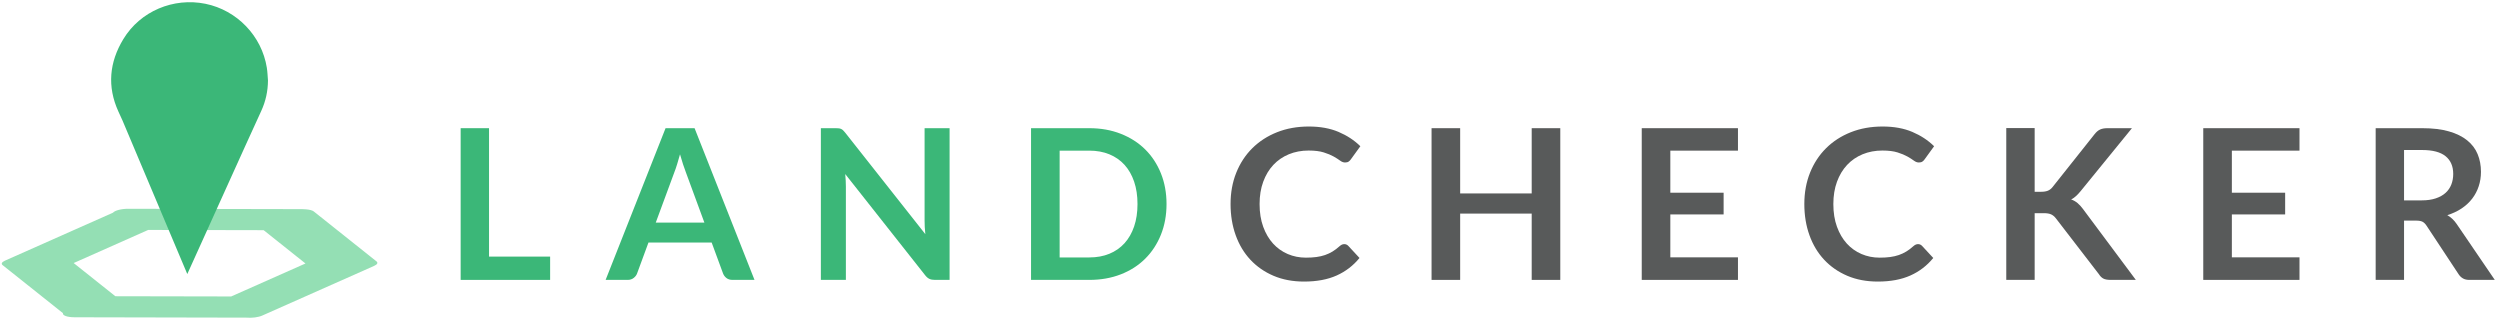 <?xml version="1.0" encoding="UTF-8"?>
<svg width="236px" height="30px" viewBox="0 0 236 30" version="1.1" xmlns="http://www.w3.org/2000/svg" xmlns:xlink="http://www.w3.org/1999/xlink">
    <!-- Generator: Sketch 48.2 (47327) - http://www.bohemiancoding.com/sketch -->
    <title>logo</title>
    <desc>Created with Sketch.</desc>
    <defs></defs>
    <g id="NEWS" stroke="none" stroke-width="1" fill="none" fill-rule="evenodd" transform="translate(-106, -20)">
        <g id="HEADER" fill-rule="nonzero">
            <g id="logo" transform="translate(106, 20)">
                <polygon id="Fill-1" fill="#3BB778" points="46.165 24.223 51.932 24.223 51.932 26.422 43.486 26.422 43.486 12.101 46.165 12.101"></polygon>
                <path d="M61.903,21.014 L66.494,21.014 L64.741,16.25 C64.661,16.04 64.573,15.79 64.477,15.503 C64.381,15.216 64.286,14.904 64.193,14.567 C64.1,14.904 64.009,15.218 63.919,15.508 C63.83,15.798 63.742,16.052 63.655,16.271 L61.903,21.014 Z M71.225,26.422 L69.153,26.422 C68.921,26.422 68.73,26.364 68.581,26.249 C68.432,26.133 68.323,25.99 68.257,25.818 L67.181,22.896 L61.215,22.896 L60.139,25.818 C60.086,25.97 59.982,26.108 59.826,26.234 C59.67,26.359 59.478,26.422 59.253,26.422 L57.171,26.422 L62.829,12.101 L65.568,12.101 L71.225,26.422 Z" id="Fill-2" fill="#3BB778"></path>
                <path d="M79.193,12.116 C79.273,12.126 79.344,12.145 79.407,12.176 C79.471,12.205 79.532,12.248 79.591,12.304 C79.651,12.36 79.718,12.434 79.79,12.527 L87.351,22.104 C87.324,21.873 87.306,21.646 87.296,21.426 C87.286,21.204 87.281,20.998 87.281,20.806 L87.281,12.101 L89.641,12.101 L89.641,26.422 L88.257,26.422 C88.044,26.422 87.868,26.389 87.729,26.323 C87.59,26.257 87.453,26.138 87.321,25.966 L79.79,16.429 C79.811,16.64 79.826,16.85 79.836,17.057 C79.846,17.266 79.851,17.456 79.851,17.627 L79.851,26.422 L77.49,26.422 L77.49,12.101 L78.895,12.101 C79.014,12.101 79.114,12.106 79.193,12.116" id="Fill-3" fill="#3BB778"></path>
                <path d="M107.38,19.261 C107.38,18.476 107.274,17.771 107.062,17.147 C106.849,16.523 106.547,15.994 106.156,15.562 C105.763,15.13 105.287,14.798 104.726,14.567 C104.165,14.336 103.532,14.22 102.829,14.22 L100.03,14.22 L100.03,24.302 L102.829,24.302 C103.532,24.302 104.165,24.187 104.726,23.956 C105.287,23.725 105.763,23.393 106.156,22.96 C106.547,22.528 106.849,22 107.062,21.376 C107.274,20.752 107.38,20.047 107.38,19.261 M110.12,19.261 C110.12,20.311 109.944,21.275 109.592,22.153 C109.239,23.031 108.745,23.788 108.107,24.421 C107.47,25.055 106.703,25.547 105.807,25.897 C104.911,26.247 103.918,26.422 102.829,26.422 L97.33,26.422 L97.33,12.101 L102.829,12.101 C103.918,12.101 104.911,12.277 105.807,12.631 C106.703,12.984 107.47,13.476 108.107,14.106 C108.745,14.737 109.239,15.491 109.592,16.369 C109.944,17.248 110.12,18.212 110.12,19.261" id="Fill-4" fill="#3BB778"></path>
                <path d="M126.902,23.045 C127.049,23.045 127.175,23.101 127.281,23.213 L128.337,24.352 C127.752,25.071 127.033,25.623 126.181,26.006 C125.327,26.389 124.303,26.58 123.108,26.58 C122.038,26.58 121.077,26.399 120.224,26.036 C119.371,25.672 118.642,25.167 118.038,24.52 C117.433,23.873 116.97,23.101 116.648,22.203 C116.326,21.305 116.165,20.325 116.165,19.261 C116.165,18.185 116.344,17.2 116.703,16.305 C117.062,15.41 117.566,14.64 118.217,13.993 C118.868,13.346 119.646,12.842 120.553,12.482 C121.459,12.122 122.46,11.943 123.556,11.943 C124.625,11.943 125.56,12.113 126.36,12.453 C127.16,12.793 127.846,13.243 128.417,13.804 L127.52,15.042 C127.467,15.122 127.399,15.191 127.316,15.25 C127.232,15.31 127.118,15.339 126.972,15.339 C126.819,15.339 126.663,15.28 126.504,15.161 C126.345,15.042 126.142,14.914 125.897,14.775 C125.651,14.636 125.34,14.507 124.966,14.389 C124.59,14.27 124.113,14.211 123.536,14.211 C122.858,14.211 122.236,14.328 121.668,14.562 C121.1,14.797 120.612,15.131 120.204,15.567 C119.796,16.003 119.477,16.533 119.248,17.157 C119.019,17.781 118.905,18.482 118.905,19.261 C118.905,20.067 119.019,20.783 119.248,21.41 C119.477,22.038 119.788,22.566 120.179,22.995 C120.571,23.424 121.032,23.753 121.564,23.981 C122.095,24.208 122.666,24.322 123.277,24.322 C123.642,24.322 123.973,24.303 124.268,24.263 C124.563,24.223 124.836,24.161 125.084,24.075 C125.334,23.989 125.569,23.878 125.792,23.743 C126.014,23.608 126.235,23.441 126.454,23.243 C126.521,23.183 126.59,23.135 126.663,23.099 C126.737,23.063 126.816,23.045 126.902,23.045" id="Fill-5" fill="#585A5A"></path>
                <polygon id="Fill-6" fill="#585A5A" points="147.291 26.422 144.592 26.422 144.592 20.163 137.839 20.163 137.839 26.422 135.139 26.422 135.139 12.101 137.839 12.101 137.839 18.261 144.592 18.261 144.592 12.101 147.291 12.101"></polygon>
                <polygon id="Fill-7" fill="#585A5A" points="164.064 12.101 164.064 14.221 157.679 14.221 157.679 18.192 162.709 18.192 162.709 20.242 157.679 20.242 157.679 24.293 164.064 24.293 164.064 26.422 154.98 26.422 154.98 12.101"></polygon>
                <path d="M181.066,23.045 C181.212,23.045 181.338,23.101 181.444,23.213 L182.5,24.352 C181.915,25.071 181.197,25.623 180.344,26.006 C179.49,26.389 178.466,26.58 177.271,26.58 C176.201,26.58 175.241,26.399 174.387,26.036 C173.534,25.672 172.806,25.167 172.201,24.52 C171.597,23.873 171.133,23.101 170.812,22.203 C170.489,21.305 170.329,20.325 170.329,19.261 C170.329,18.185 170.508,17.2 170.866,16.305 C171.225,15.41 171.729,14.64 172.38,13.993 C173.031,13.346 173.809,12.842 174.716,12.482 C175.622,12.122 176.623,11.943 177.719,11.943 C178.788,11.943 179.723,12.113 180.523,12.453 C181.323,12.793 182.009,13.243 182.58,13.804 L181.683,15.042 C181.63,15.122 181.562,15.191 181.479,15.25 C181.396,15.31 181.281,15.339 181.135,15.339 C180.982,15.339 180.826,15.28 180.667,15.161 C180.508,15.042 180.306,14.914 180.06,14.775 C179.814,14.636 179.503,14.507 179.129,14.389 C178.753,14.27 178.277,14.211 177.699,14.211 C177.021,14.211 176.399,14.328 175.831,14.562 C175.264,14.797 174.776,15.131 174.367,15.567 C173.959,16.003 173.64,16.533 173.411,17.157 C173.182,17.781 173.068,18.482 173.068,19.261 C173.068,20.067 173.182,20.783 173.411,21.41 C173.64,22.038 173.951,22.566 174.342,22.995 C174.734,23.424 175.196,23.753 175.727,23.981 C176.259,24.208 176.829,24.322 177.44,24.322 C177.805,24.322 178.136,24.303 178.431,24.263 C178.726,24.223 178.999,24.161 179.248,24.075 C179.497,23.989 179.733,23.878 179.955,23.743 C180.178,23.608 180.399,23.441 180.618,23.243 C180.684,23.183 180.754,23.135 180.826,23.099 C180.9,23.063 180.979,23.045 181.066,23.045" id="Fill-8" fill="#585A5A"></path>
                <path d="M192.072,18.103 L192.699,18.103 C192.951,18.103 193.16,18.068 193.327,17.999 C193.492,17.929 193.635,17.819 193.755,17.667 L197.729,12.666 C197.895,12.454 198.069,12.307 198.252,12.225 C198.434,12.142 198.666,12.101 198.944,12.101 L201.255,12.101 L196.404,18.053 C196.252,18.238 196.105,18.393 195.966,18.518 C195.827,18.644 195.677,18.747 195.518,18.826 C195.737,18.905 195.934,19.018 196.11,19.162 C196.286,19.308 196.457,19.492 196.624,19.717 L201.623,26.422 L199.253,26.422 C198.934,26.422 198.697,26.377 198.54,26.288 C198.385,26.199 198.253,26.069 198.147,25.897 L194.073,20.608 C193.941,20.437 193.791,20.313 193.625,20.237 C193.459,20.161 193.224,20.123 192.918,20.123 L192.072,20.123 L192.072,26.422 L189.392,26.422 L189.392,12.091 L192.072,12.091 L192.072,18.103 Z" id="Fill-9" fill="#585A5A"></path>
                <polygon id="Fill-10" fill="#585A5A" points="217.072 12.101 217.072 14.221 210.687 14.221 210.687 18.192 215.718 18.192 215.718 20.242 210.687 20.242 210.687 24.293 217.072 24.293 217.072 26.422 207.988 26.422 207.988 12.101"></polygon>
                <path d="M226.942,18.915 L228.616,18.915 C229.12,18.915 229.56,18.852 229.935,18.726 C230.31,18.601 230.619,18.428 230.862,18.207 C231.104,17.985 231.285,17.723 231.405,17.419 C231.524,17.116 231.584,16.782 231.584,16.419 C231.584,15.693 231.343,15.135 230.862,14.745 C230.38,14.356 229.645,14.161 228.655,14.161 L226.942,14.161 L226.942,18.915 Z M226.942,20.826 L226.942,26.422 L224.263,26.422 L224.263,12.101 L228.655,12.101 C229.638,12.101 230.48,12.201 231.18,12.403 C231.881,12.604 232.455,12.887 232.903,13.25 C233.352,13.613 233.681,14.047 233.889,14.552 C234.099,15.057 234.203,15.614 234.203,16.221 C234.203,16.703 234.132,17.159 233.989,17.588 C233.846,18.017 233.641,18.407 233.372,18.756 C233.103,19.106 232.771,19.413 232.376,19.678 C231.981,19.941 231.531,20.153 231.026,20.311 C231.365,20.503 231.657,20.777 231.902,21.133 L235.508,26.422 L233.098,26.422 C232.865,26.422 232.668,26.376 232.505,26.283 C232.342,26.191 232.205,26.059 232.092,25.887 L229.064,21.302 C228.951,21.13 228.826,21.008 228.69,20.935 C228.554,20.863 228.353,20.826 228.088,20.826 L226.942,20.826 Z" id="Fill-11" fill="#585A5A"></path>
                <path d="M21.825,27.986 L10.889,27.964 L6.953,24.831 L13.989,21.706 L24.888,21.729 L28.837,24.873 L21.825,27.986 Z M35.54,24.674 L29.621,19.961 C29.485,19.853 29.206,19.784 28.874,19.76 C28.77,19.751 28.662,19.743 28.543,19.743 L12.4,19.709 C12.302,19.704 12.201,19.705 12.099,19.708 C11.451,19.708 10.844,19.869 10.666,20.077 L0.482,24.6 C0.473,24.604 0.467,24.608 0.459,24.612 C0.179,24.738 0.081,24.896 0.25,25.031 L5.941,29.561 C5.887,29.777 6.343,29.948 7.01,29.949 L7.022,29.949 C7.124,29.953 7.229,29.955 7.337,29.95 L23.248,29.984 C23.763,30.029 24.382,29.956 24.755,29.79 L35.307,25.105 C35.318,25.1 35.323,25.095 35.333,25.091 C35.611,24.966 35.709,24.808 35.54,24.674 Z" id="Fill-12" fill="#94DFB4"></path>
                <path d="M25.297,7.6 C25.263,7.199 25.253,6.797 25.19,6.4 C24.714,3.395 22.375,0.967 19.397,0.358 C16.37,-0.257 13.24,1.055 11.643,3.693 C10.32,5.871 10.102,8.169 11.175,10.525 C11.31,10.82 11.444,11.113 11.579,11.409 L11.578,11.409 L17.68,25.87 L23.149,13.788 C23.654,12.686 24.151,11.581 24.659,10.479 C25.084,9.555 25.289,8.609 25.297,7.6" id="Fill-13" fill="#3BB778"></path>
            </g>
        </g>
    </g>
</svg>